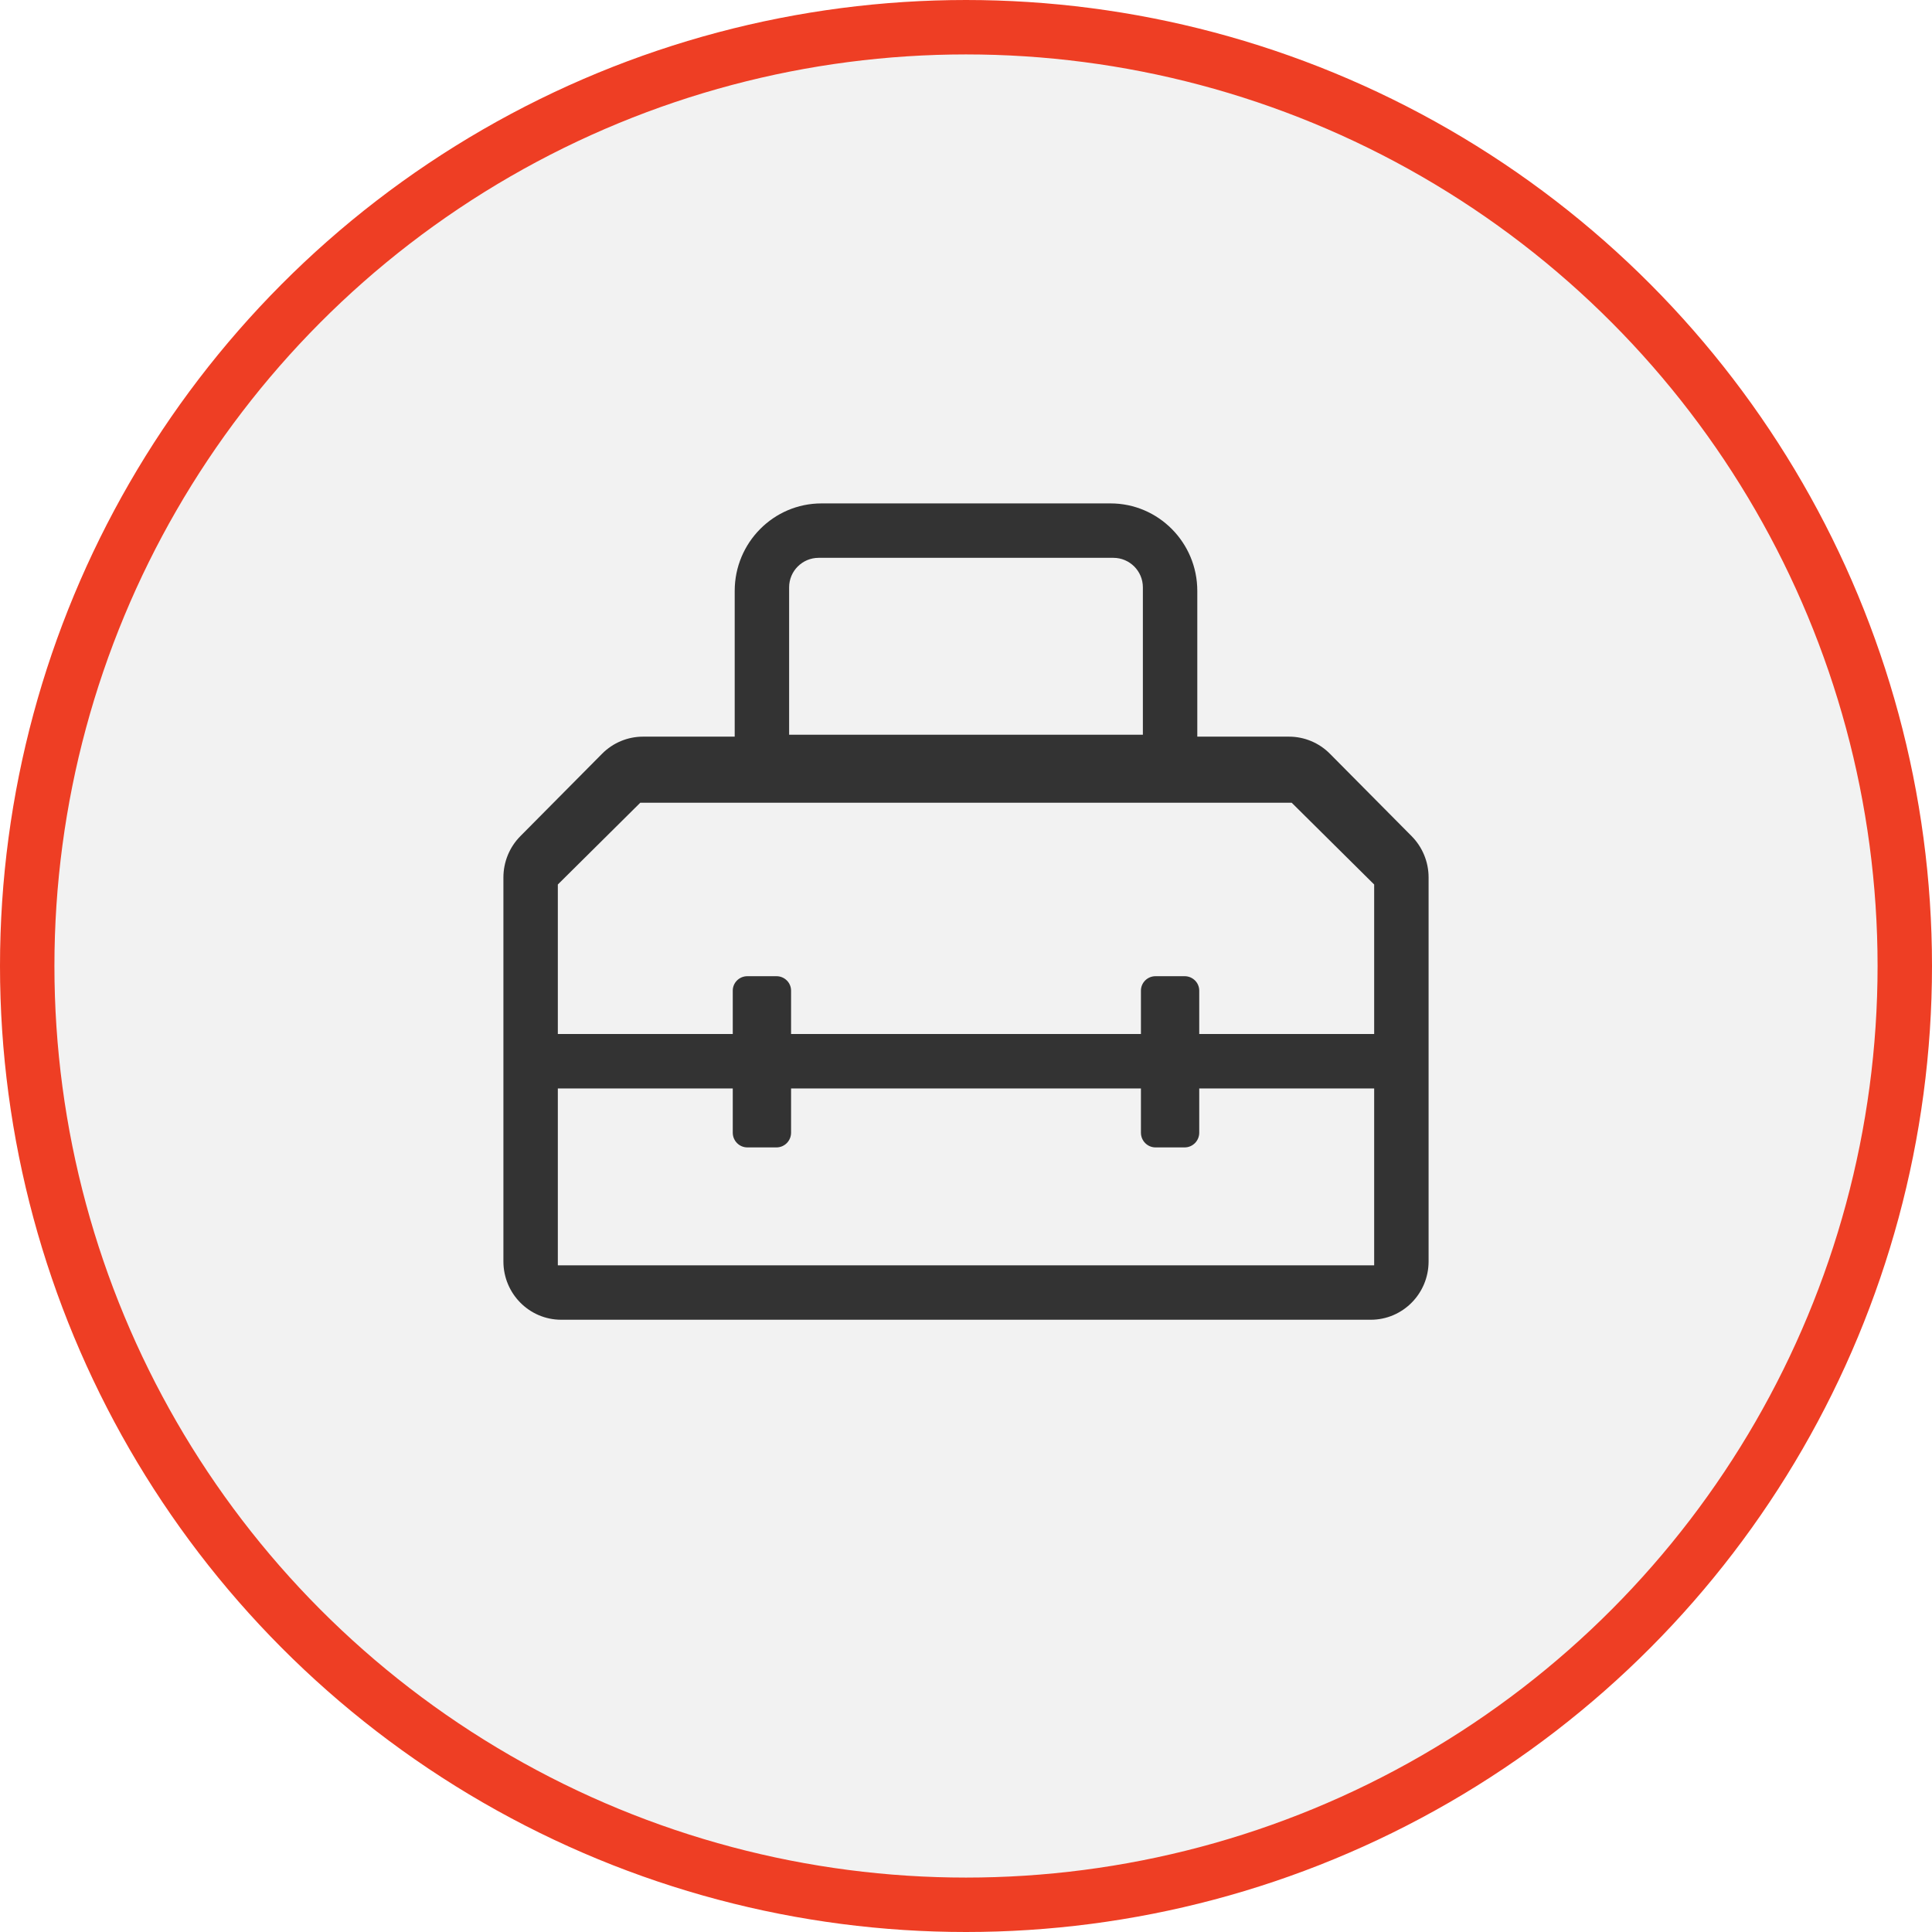 <?xml version="1.0" encoding="UTF-8"?>
<svg width="142px" height="142px" viewBox="0 0 142 142" version="1.1" xmlns="http://www.w3.org/2000/svg" xmlns:xlink="http://www.w3.org/1999/xlink">
    <title>icons/resources</title>
    <g id="Icons" stroke="none" stroke-width="1" fill="none" fill-rule="evenodd">
        <g id="icons-list" transform="translate(-616, -681)" fill-rule="nonzero">
            <g id="Group" transform="translate(615, 680)">
                <g>
                    <circle id="Background" fill="#F2F2F2" cx="72" cy="72" r="69"></circle>
                    <circle id="Outline" stroke="#EE3E24" stroke-width="4" stroke-linejoin="round" cx="72" cy="72" r="69"></circle>
                </g>
                <path d="M104.756,62.459 L98.746,56.398 C97.949,55.594 96.868,55.143 95.74,55.143 L89,55.143 L89,44.429 C89,40.883 86.141,38 82.625,38 L61.375,38 C57.859,38 55,40.883 55,44.429 L55,55.143 L48.26,55.143 C47.132,55.143 46.052,55.594 45.254,56.398 L39.244,62.459 C38.448,63.263 38,64.353 38,65.49 L38,93.714 C38,96.081 39.903,98 42.25,98 L101.75,98 C104.097,98 106,96.081 106,93.714 L106,65.489 C106,64.353 105.552,63.263 104.756,62.459 Z M59,44.167 C59,42.971 59.974,42 61.167,42 L82.833,42 C84.026,42 85,42.971 85,44.167 L85,55 L59,55 L59,44.167 Z M102,94 L42,94 L42,81 L54.857,81 L54.857,84.25 C54.857,84.849 55.337,85.333 55.929,85.333 L58.071,85.333 C58.663,85.333 59.143,84.849 59.143,84.25 L59.143,81 L84.857,81 L84.857,84.25 C84.857,84.849 85.337,85.333 85.929,85.333 L88.071,85.333 C88.663,85.333 89.143,84.849 89.143,84.25 L89.143,81 L102,81 L102,94 Z M89.143,77 L89.143,73.812 C89.143,73.225 88.663,72.75 88.071,72.75 L85.929,72.75 C85.337,72.75 84.857,73.225 84.857,73.812 L84.857,77 L59.143,77 L59.143,73.812 C59.143,73.225 58.663,72.75 58.071,72.75 L55.929,72.75 C55.337,72.75 54.857,73.225 54.857,73.812 L54.857,77 L42,77 L42,66.01 L48.06,60 L95.938,60 L102,66.01 L102,77 L89.143,77 Z" id="icon" fill="#333333"></path>
            </g>
        </g>
    </g>
</svg>